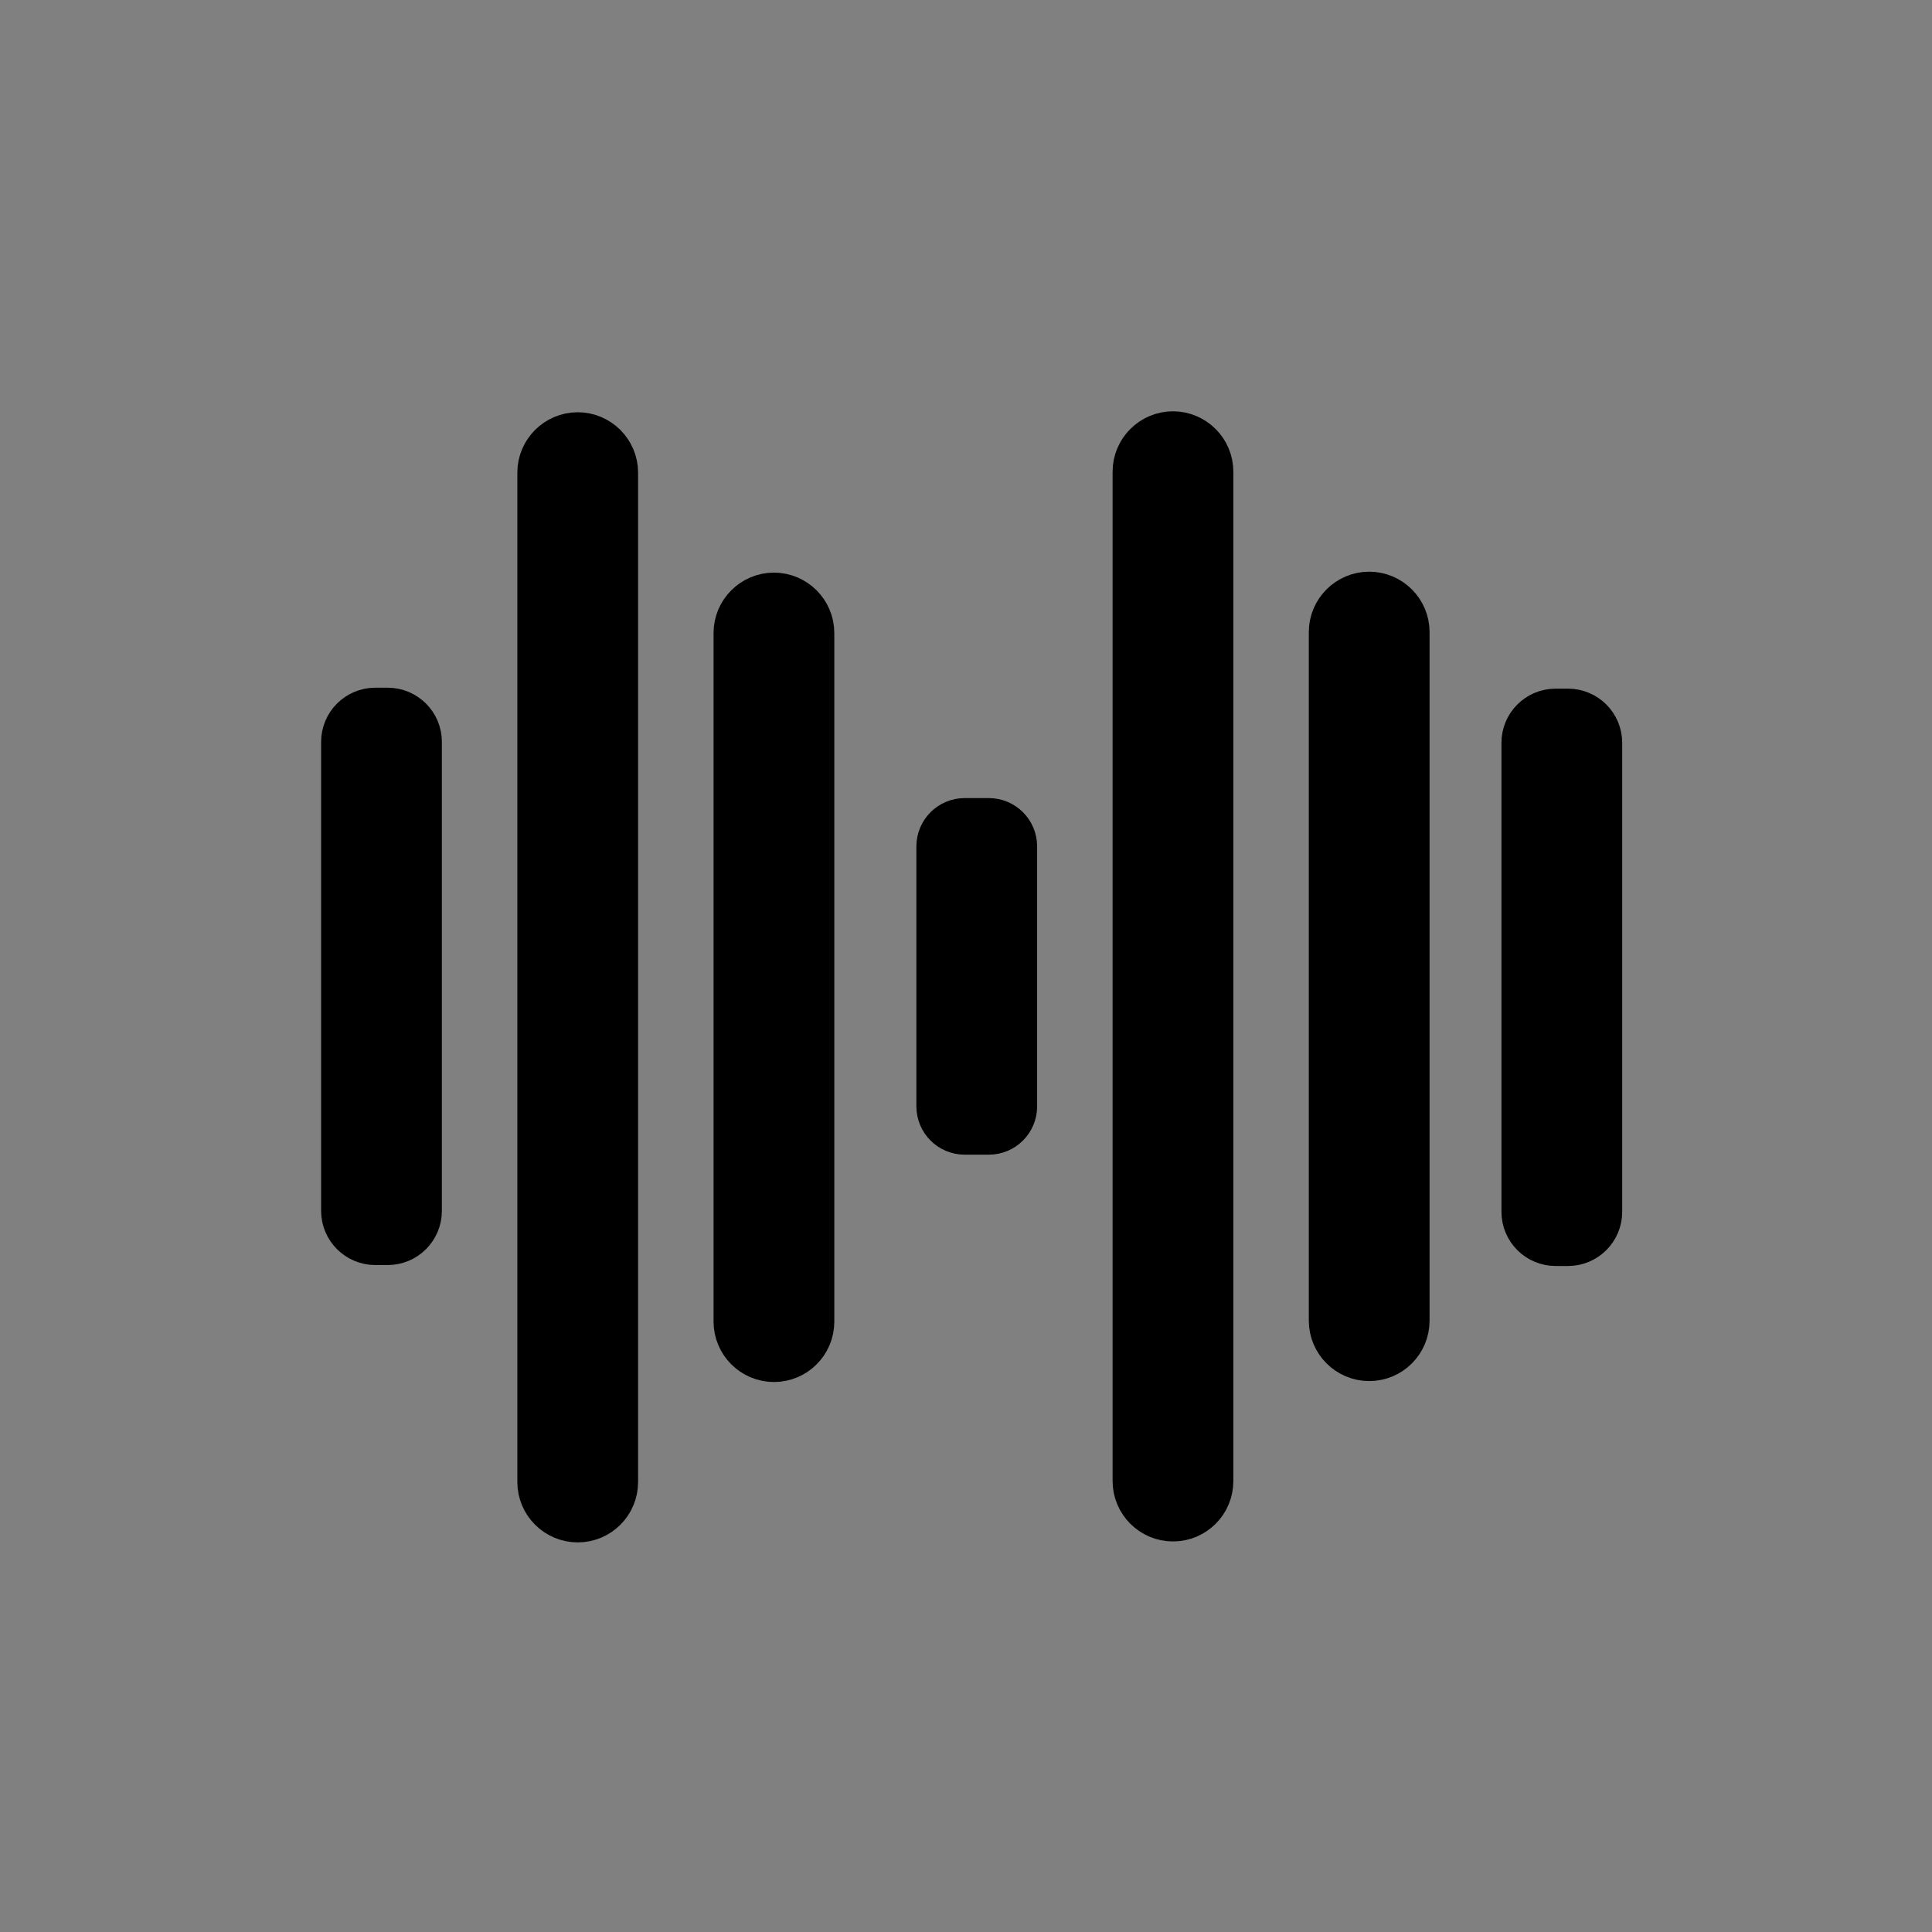 <?xml version="1.0" encoding="utf-8"?>
<!-- Generator: Adobe Illustrator 26.0.3, SVG Export Plug-In . SVG Version: 6.00 Build 0)  -->
<svg version="1.1" id="Layer_1" xmlns="http://www.w3.org/2000/svg" xmlns:xlink="http://www.w3.org/1999/xlink" x="0px" y="0px"
	 viewBox="0 0 1024 1024" style="enable-background:new 0 0 1024 1024;" xml:space="preserve">
<rect x="0" y="0" width="1024" height="1024" fill="#808080" stroke="none"/>
<style type="text/css">
	.st0{fill:#FFFFFF;stroke:#000000;stroke-width:32;stroke-miterlimit:10;}
</style>
<g id="Layer_1_00000078726755224271252650000012012866196679718558_">
	<path class="st0" d="M198.9,654.5h6.6c7,0,12.7-5.7,12.7-12.7V393.2c0-7-5.7-12.7-12.7-12.7h-6.6c-7,0-12.7,5.7-12.7,12.7v248.6
		C186.2,648.8,191.9,654.5,198.9,654.5z"/>
	<path class="st0" d="M306.2,801.5L306.2,801.5c-8.8,0-16-7.2-16-16v-535c0-8.8,7.2-16,16-16l0,0c8.8,0,16,7.2,16,16v535
		C322.2,794.3,315.1,801.5,306.2,801.5z"/>
	<path class="st0" d="M410.2,716.5L410.2,716.5c-8.8,0-16-7.2-16-16v-365c0-8.8,7.2-16,16-16l0,0c8.8,0,16,7.2,16,16v365
		C426.2,709.3,419.1,716.5,410.2,716.5z"/>
	<path class="st0" d="M511.3,596h12.8c5.3,0,9.6-4.3,9.6-9.6V448.6c0-5.3-4.3-9.6-9.6-9.6h-12.8c-5.3,0-9.6,4.3-9.6,9.6v137.8
		C501.7,591.7,506,596,511.3,596z"/>
	<path class="st0" d="M621.7,801L621.7,801c-8.8,0-16-7.2-16-16V250c0-8.8,7.2-16,16-16l0,0c8.8,0,16,7.2,16,16v535
		C637.7,793.8,630.6,801,621.7,801z"/>
	<path class="st0" d="M725.7,716L725.7,716c-8.8,0-16-7.2-16-16V335c0-8.8,7.2-16,16-16l0,0c8.8,0,16,7.2,16,16v365
		C741.7,708.8,734.6,716,725.7,716z"/>
	<path class="st0" d="M824.5,655h6.6c7,0,12.7-5.7,12.7-12.7V393.7c0-7-5.7-12.7-12.7-12.7h-6.6c-7,0-12.7,5.7-12.7,12.7v248.6
		C811.8,649.3,817.5,655,824.5,655z"/>
</g>
</svg>
